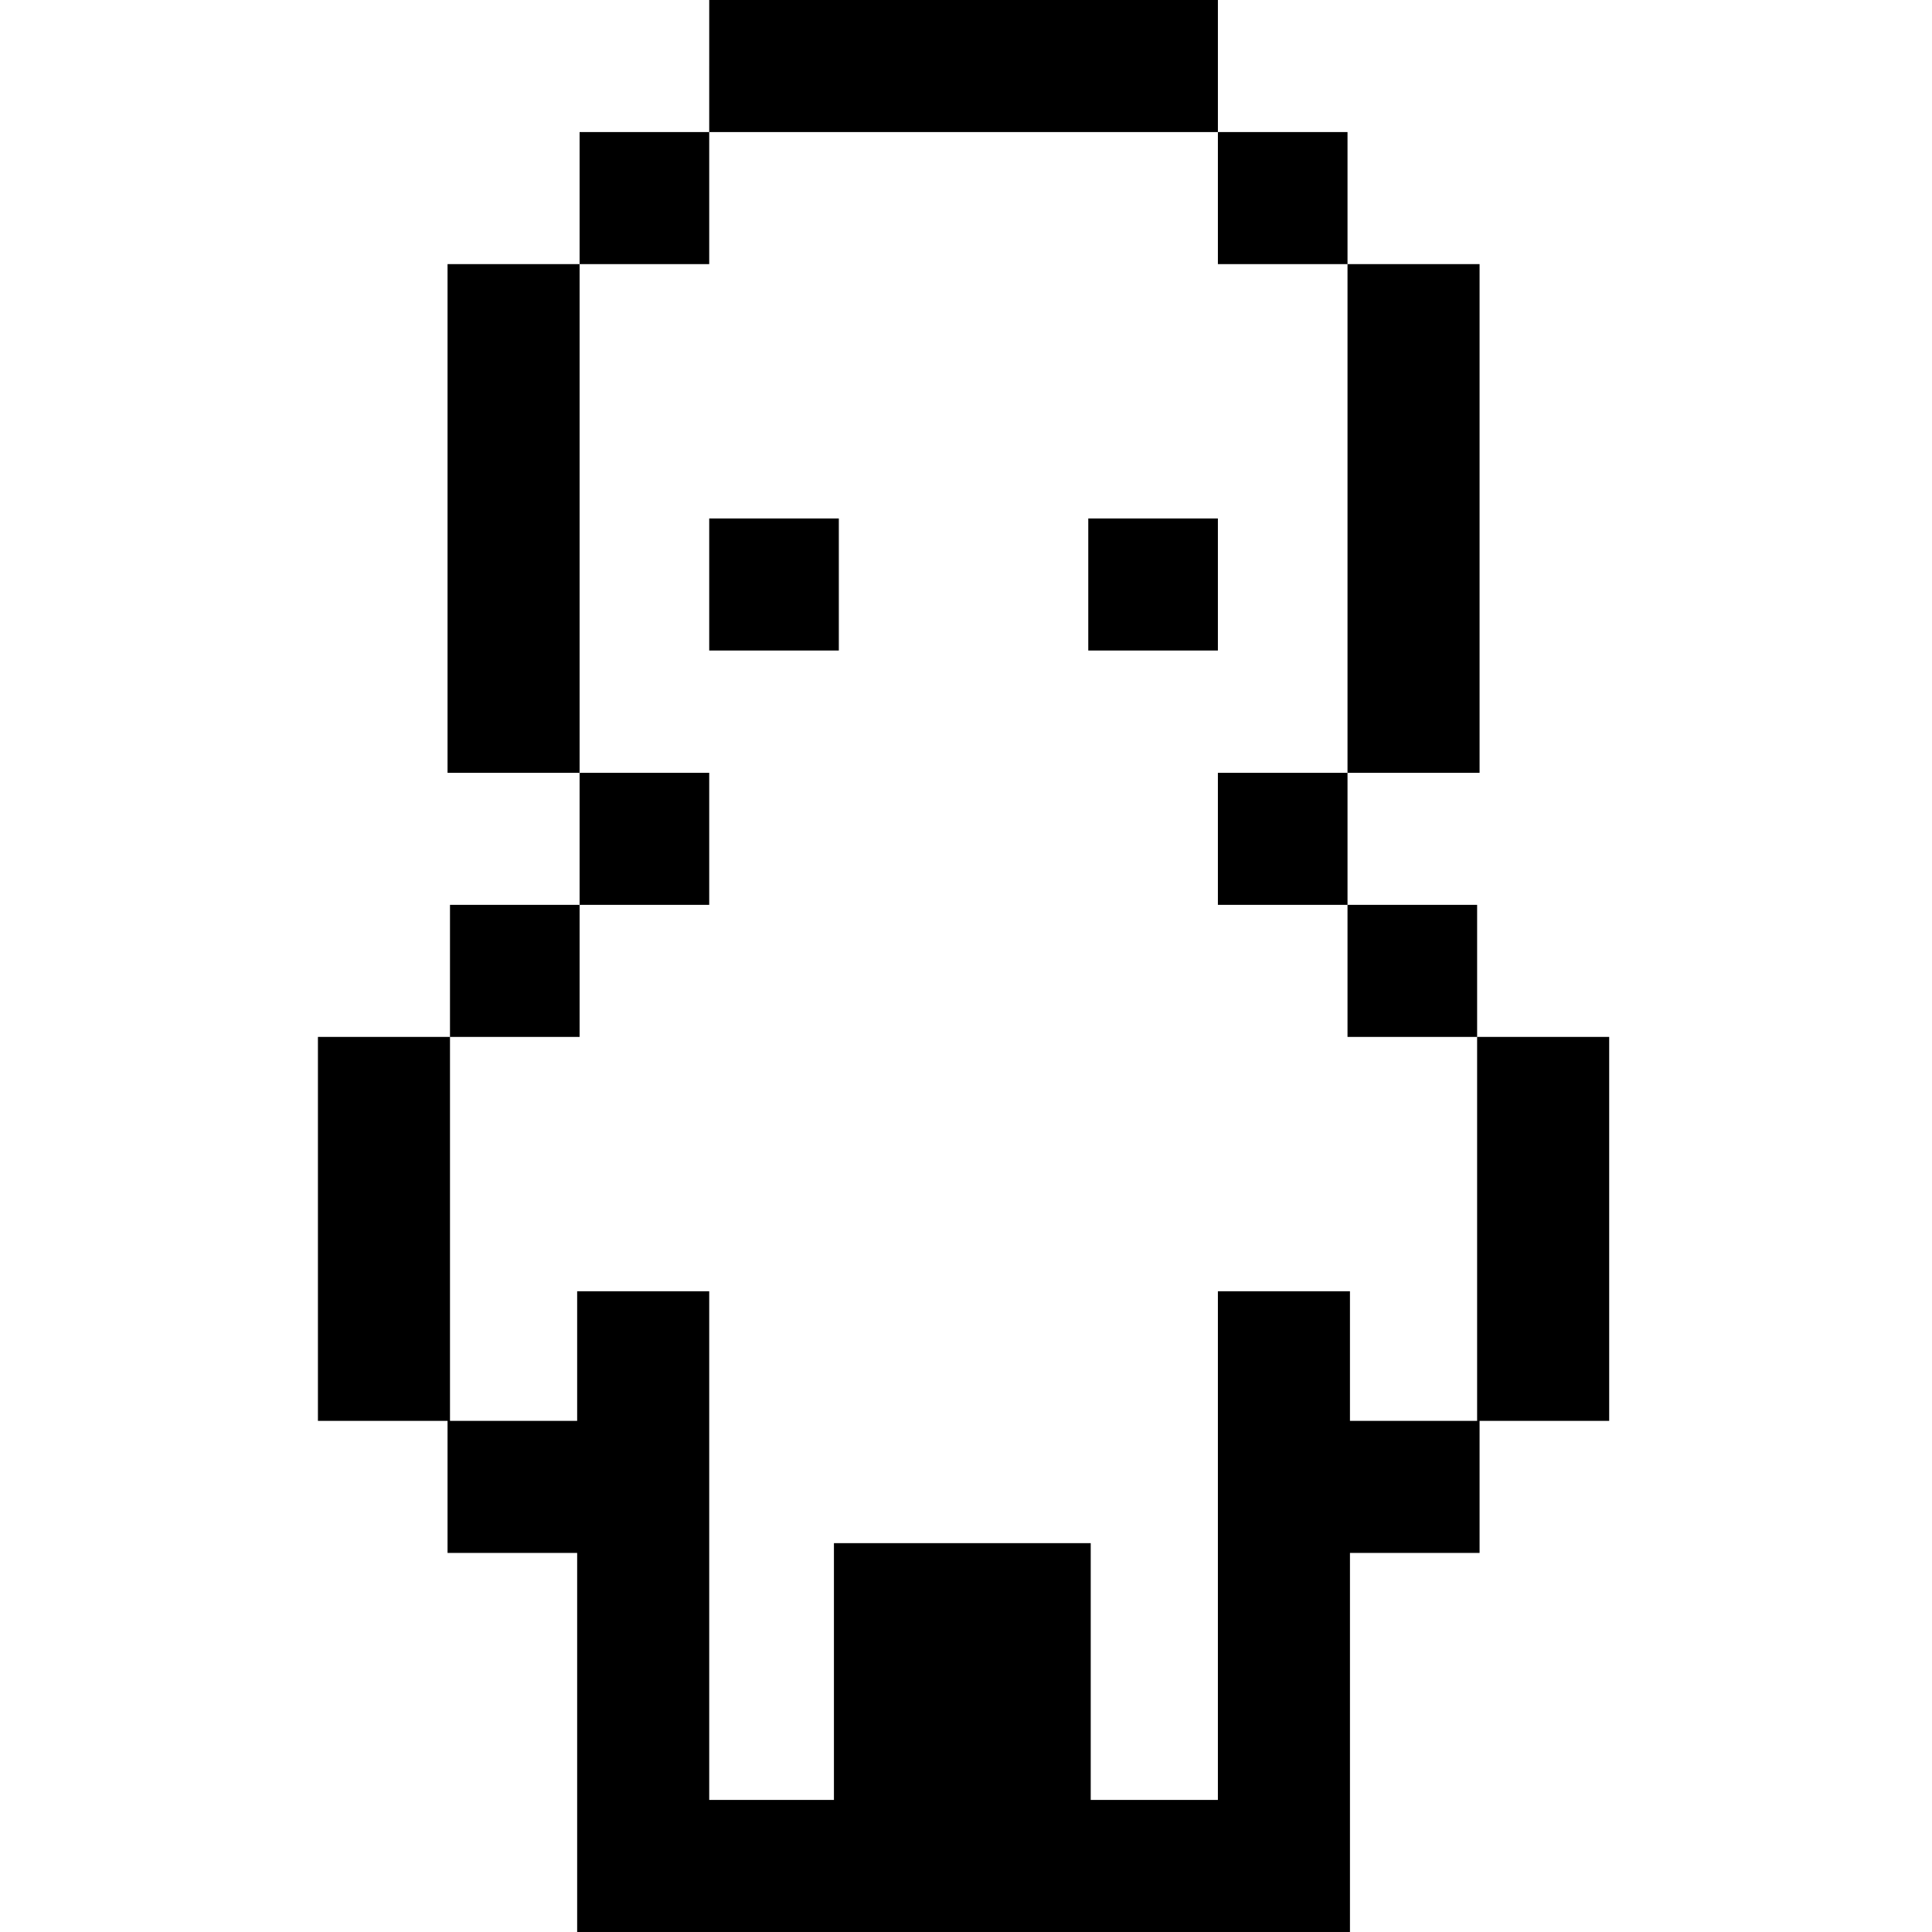 <?xml version="1.0" standalone="no"?>
<!DOCTYPE svg PUBLIC "-//W3C//DTD SVG 20010904//EN"
 "http://www.w3.org/TR/2001/REC-SVG-20010904/DTD/svg10.dtd">
<svg version="1.0" xmlns="http://www.w3.org/2000/svg"
 width="790pt" height="790pt" viewBox="0 0 790 790"
 preserveAspectRatio="xMidYMid meet">

<g transform="translate(0,790) scale(0.1,-0.1)"
fill="currentColor" stroke="none">
<path d="M2900 7630 l0 -270 -265 0 -265 0 0 -270 0 -270 -270 0 -270 0 0
-1040 0 -1040 270 0 270 0 0 -270 0 -270 -265 0 -265 0 0 -270 0 -270 -270 0
-270 0 0 -785 0 -785 265 0 265 0 0 -270 0 -270 265 0 265 0 0 -775 0 -775
1580 0 1580 0 0 775 0 775 265 0 265 0 0 270 0 270 265 0 265 0 0 785 0 785
-270 0 -270 0 0 270 0 270 -265 0 -265 0 0 270 0 270 270 0 270 0 0 1040 0
1040 -270 0 -270 0 0 270 0 270 -265 0 -265 0 0 270 0 270 -1040 0 -1040 0 0
-270z m2080 -540 l0 -270 265 0 265 0 0 -1040 0 -1040 -265 0 -265 0 0 -270 0
-270 265 0 265 0 0 -270 0 -270 265 0 265 0 0 -785 0 -785 -260 0 -260 0 0
265 0 265 -270 0 -270 0 0 -1040 0 -1040 -260 0 -260 0 0 525 0 525 -525 0
-525 0 0 -525 0 -525 -255 0 -255 0 0 1040 0 1040 -270 0 -270 0 0 -265 0
-265 -260 0 -260 0 0 785 0 785 265 0 265 0 0 270 0 270 265 0 265 0 0 270 0
270 -265 0 -265 0 0 1040 0 1040 265 0 265 0 0 270 0 270 1040 0 1040 0 0
-270z"/>
<path d="M2900 5510 l0 -270 265 0 265 0 0 270 0 270 -265 0 -265 0 0 -270z"/>
<path d="M4450 5510 l0 -270 265 0 265 0 0 270 0 270 -265 0 -265 0 0 -270z"/>
</g>
</svg>
